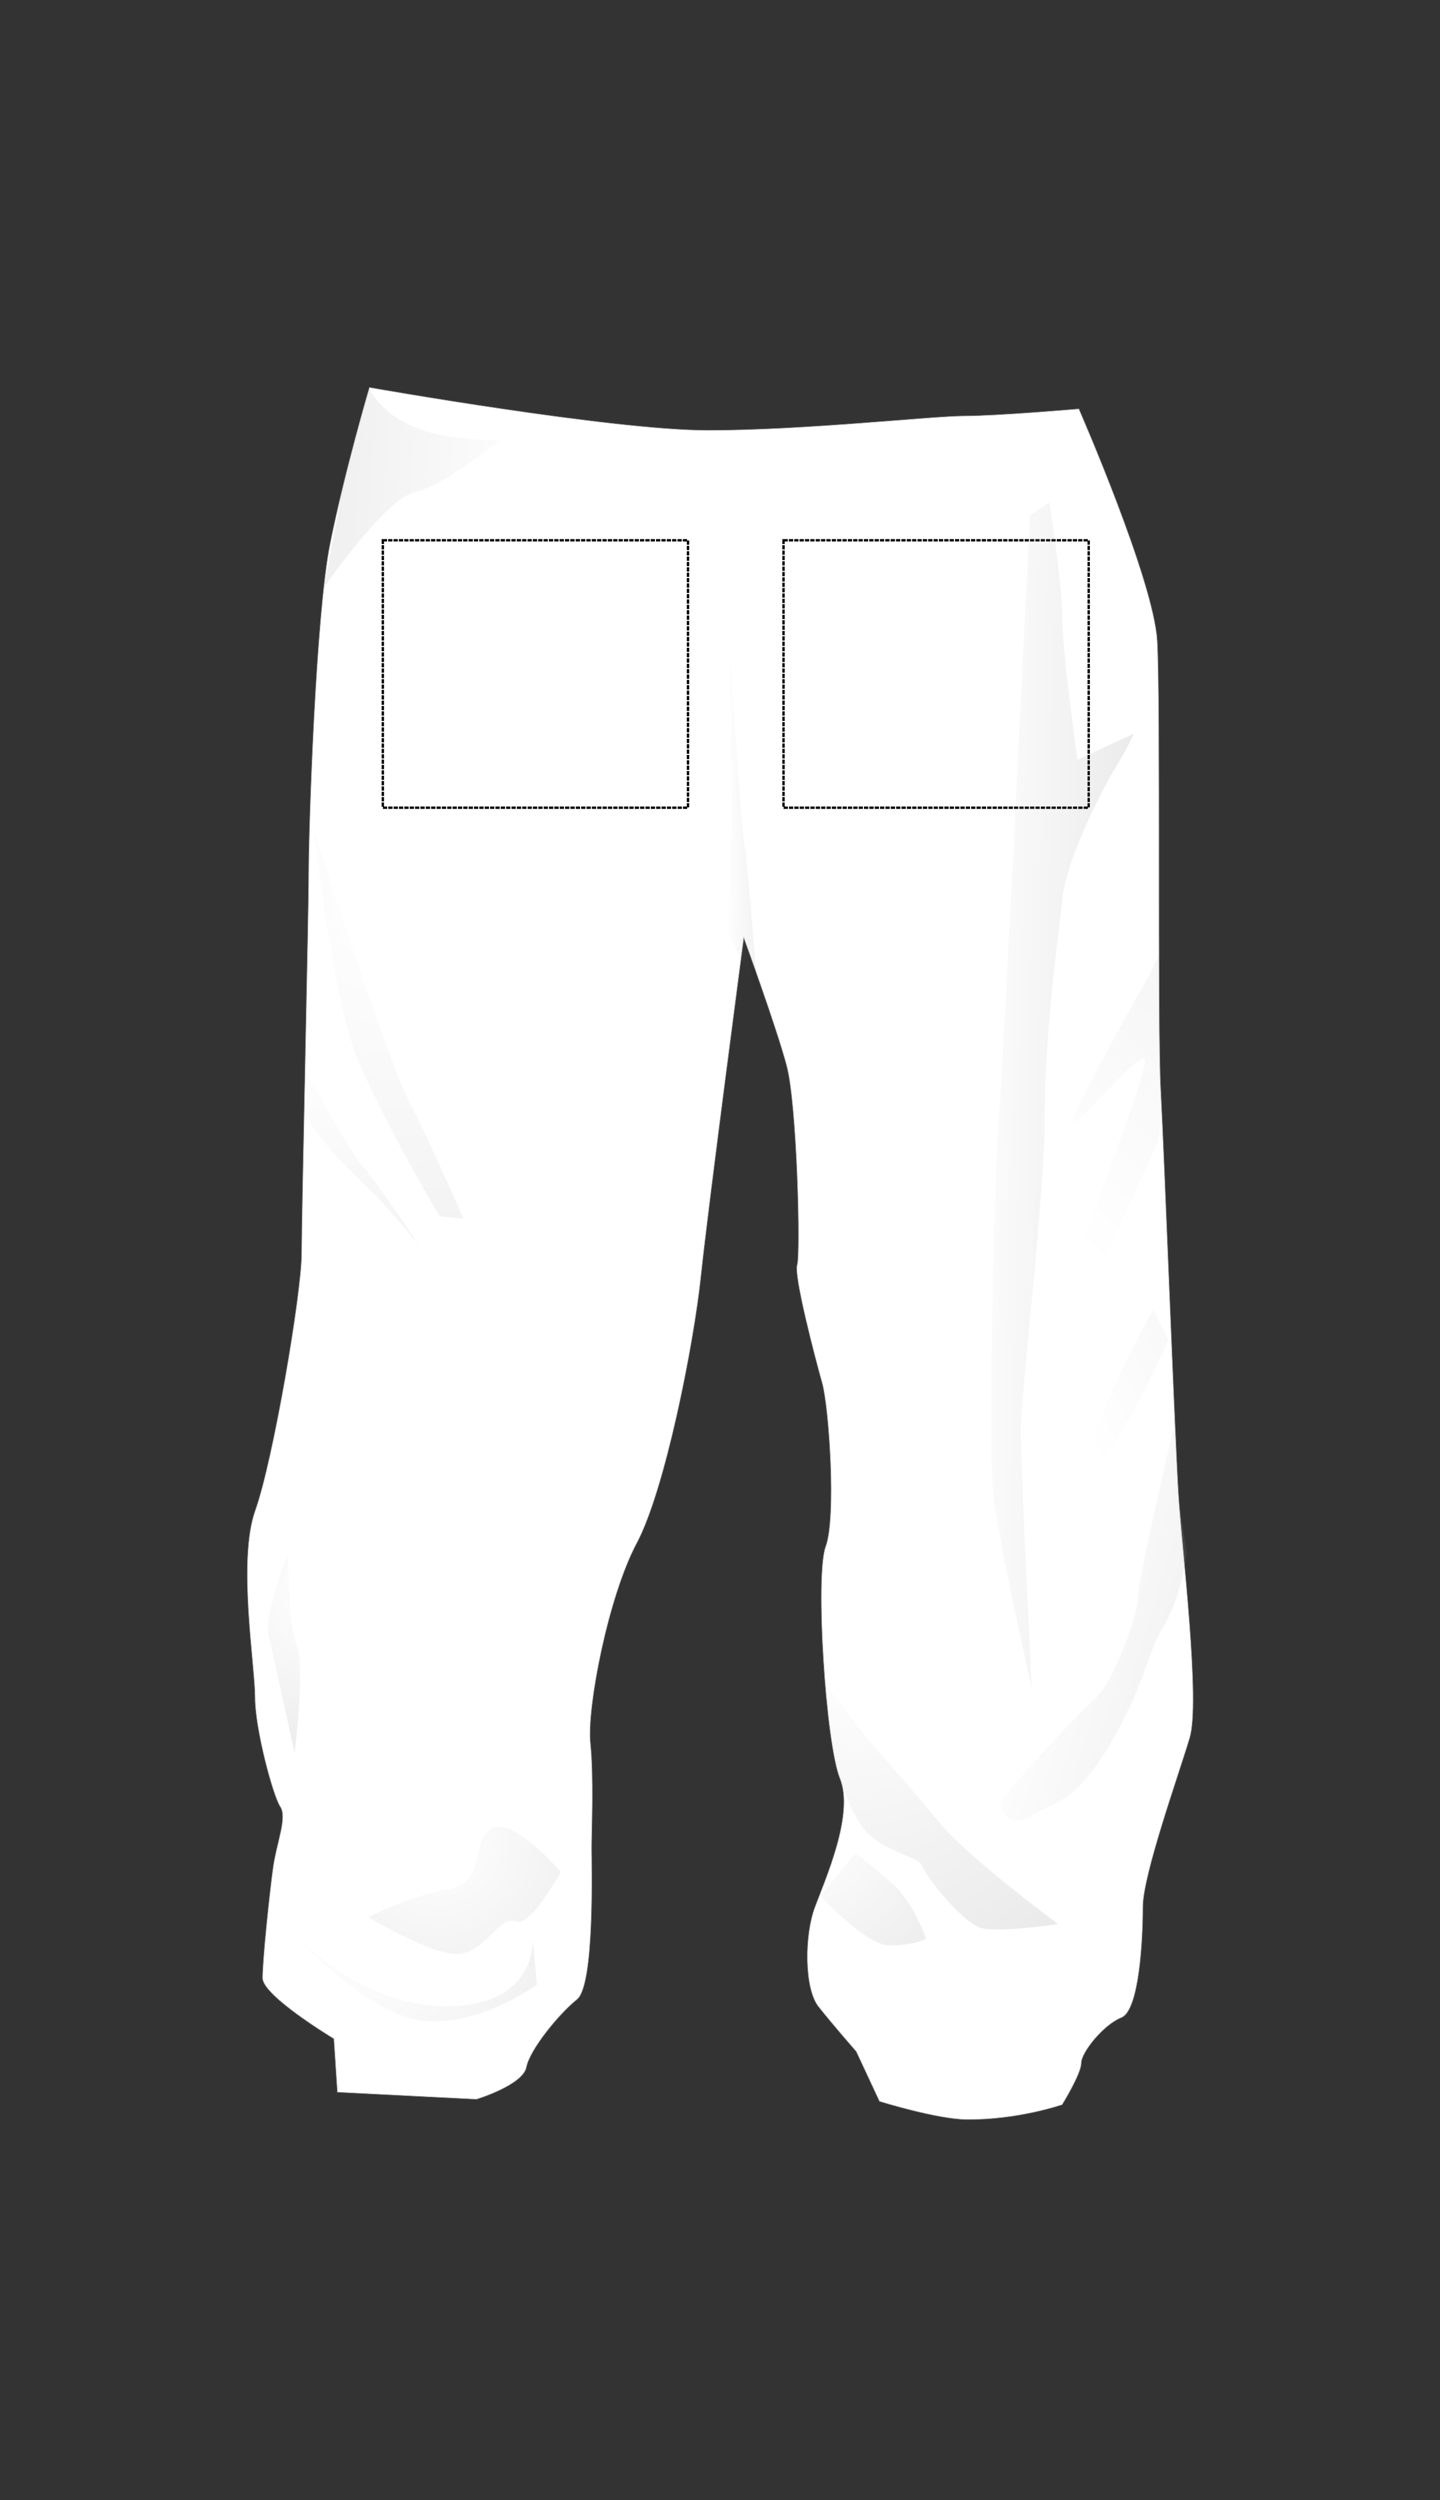 <?xml version="1.0" encoding="utf-8"?>
<!-- Generator: Adobe Illustrator 19.1.0, SVG Export Plug-In . SVG Version: 6.00 Build 0)  -->
<!DOCTYPE svg PUBLIC "-//W3C//DTD SVG 1.1//EN" "http://www.w3.org/Graphics/SVG/1.1/DTD/svg11.dtd">
<svg version="1.1" xmlns="http://www.w3.org/2000/svg" xmlns:xlink="http://www.w3.org/1999/xlink" x="0px" y="0px"
	 viewBox="0 0 612 1062" enable-background="new 0 0 612 1062" xml:space="preserve">
<rect x="0" y="0" width="612" height="1062" fill="#333333" stroke="none"/>
<g id="BODY">
	<path id="XMLID_14_" fill="#FFFFFF" stroke="#A39E9B" stroke-width="0.25" stroke-miterlimit="10" d="M157,164.6
		c0,0,103,18.2,143.9,18.2c40.9,0,95.5-6.1,109.1-6.1c13.6,0,48.5-3,48.5-3s31.8,72.7,33.3,98.5c1.5,25.8,0,163.6,1.5,190.9
		c1.5,27.3,6.1,150,7.6,172.7c1.5,22.7,9.3,87.3,4.7,102.4c-4.5,15.2-19.9,58.1-19.9,71.8s-1.5,43.9-9.1,47
		c-7.6,3-17.1,14.8-17.1,19.4c0,4.5-8.1,17.6-8.1,17.6s-18.7,6.5-40.6,6.3c-12.5-0.1-37-7.7-37-7.7l-9.9-21.2c0,0-10-11.4-16-19
		c-6.1-7.6-6.1-30.3-1.5-42.4c4.5-12.1,16.7-39.4,10.6-54.5c-6.1-15.1-10.6-86.4-6.1-98.5c4.6-12.1,1.5-59.1-1.5-69.7
		c-3-10.6-12.1-45.5-10.6-50c1.5-4.5,0-68.2-4.5-84.8c-4.5-16.7-18.2-54.2-18.2-54.2s-15.2,114.9-18.2,143.6
		c-3,28.8-15.2,90.9-27.3,113.6c-12.1,22.7-21.2,69.7-19.7,84.8c1.5,15.1,0.5,37,0.5,44.5c0,7.6,1.4,58.5-6.2,64.5
		c-7.6,6.1-20,21.2-21.5,28.8c-1.5,7.6-21.2,13.6-21.2,13.6l-59.1-3l-1.5-22.7c0,0-30.3-18.2-30.3-25.8c0-7.6,3-36.4,4.5-47
		c1.5-10.6,6.1-21.2,3-25.8c-3-4.5-10.7-32.8-10.7-46.5c0-13.6-7.5-58.1,0.1-79.3c7.6-21.2,19.7-92.4,19.7-109.1
		c0-16.7,3-143.9,3-162.1c0-18.2,3-109.1,9.1-139.4C146.3,201,157,164.6,157,164.6z"/>
</g>
<g id="BOX_LEG_RIGHT">
	
		<rect x="162.7" y="229.5" fill="none" stroke="#000000" stroke-miterlimit="10" stroke-dasharray="1.801,0.476" width="129.7" height="113.6"/>
</g>
<g id="BOX_LEG_LEFT">
	
		<rect x="333" y="229.5" fill="none" stroke="#000000" stroke-miterlimit="10" stroke-dasharray="1.801,0.476" width="129.7" height="113.6"/>
</g>
<g id="CUSTOM">
</g>
<g id="DETAIL">
	
		<radialGradient id="XMLID_16_" cx="127.557" cy="331.275" r="227.968" gradientTransform="matrix(0.764 0 0 0.764 75.003 128.927)" gradientUnits="userSpaceOnUse">
		<stop  offset="0" style="stop-color:#FFFFFF"/>
		<stop  offset="1" style="stop-color:#000000"/>
	</radialGradient>
	<path id="XMLID_13_" opacity="6.000000e-002" fill="url(#XMLID_16_)" d="M133.5,353.1c0,0,31.2,97.4,40.4,114.9
		c9.2,17.5,23,49.6,23,49.6l-10.1-0.9c0,0-23.9-40.4-34.9-67.1C140.9,423,133.5,353.1,133.5,353.1z"/>
	
		<radialGradient id="XMLID_17_" cx="79.405" cy="404.08" r="228.411" gradientTransform="matrix(0.764 0 0 0.764 75.003 128.927)" gradientUnits="userSpaceOnUse">
		<stop  offset="0" style="stop-color:#FFFFFF"/>
		<stop  offset="1" style="stop-color:#000000"/>
	</radialGradient>
	<path id="XMLID_12_" opacity="8.000000e-002" fill="url(#XMLID_17_)" d="M178.5,529.6c0,0-11.9-15.6-26.7-29.4
		c-14.7-13.8-22.4-26.9-22.4-26.9l0.5-18.7c0,0,17.4,32.8,23.8,40.2C160.1,502,178.5,529.6,178.5,529.6z"/>
	<linearGradient id="XMLID_18_" gradientUnits="userSpaceOnUse" x1="407.656" y1="464.605" x2="500.984" y2="466.399">
		<stop  offset="0" style="stop-color:#FFFFFF"/>
		<stop  offset="1" style="stop-color:#000000"/>
	</linearGradient>
	<path id="XMLID_11_" opacity="0.1" fill="url(#XMLID_18_)" d="M437.7,219c0,0-10.1,210.5-12.9,250.9c-2.8,40.4-4.6,144.3-2.8,163.6
		c1.8,19.3,16.5,83.6,16.5,83.6s-4.6-91-4.6-109.4c0-18.4,10.1-97.4,10.1-133.3c0-35.8,5.5-73.5,7.4-91.9c1.8-18.4,18.4-49.6,23-57
		c4.6-7.3,7.4-13.8,7.4-13.8l-23.9,11c0,0-6.4-45-6.4-59.7c0-14.7-5.5-49.6-5.5-49.6L437.7,219z"/>
	<linearGradient id="XMLID_19_" gradientUnits="userSpaceOnUse" x1="441.844" y1="520.249" x2="573.751" y2="385.652">
		<stop  offset="0" style="stop-color:#FFFFFF"/>
		<stop  offset="1" style="stop-color:#000000"/>
	</linearGradient>
	<path id="XMLID_10_" opacity="6.000000e-002" fill="url(#XMLID_19_)" d="M489.2,412.9c0,0-34,59.7-33.1,63.4
		c0.9,3.7,26.7-28.5,30.3-26.7c3.7,1.8-38.6,108.5-38.6,114c0,5.5,4.6,9.2,4.6,9.2s33-73.5,39.5-87.3c2.4-5,1-44.6,1-44.6l-0.2-35.9
		L489.2,412.9z"/>
	<linearGradient id="XMLID_20_" gradientUnits="userSpaceOnUse" x1="453.654" y1="600.183" x2="559.537" y2="551.726">
		<stop  offset="0" style="stop-color:#FFFFFF"/>
		<stop  offset="1" style="stop-color:#000000"/>
	</linearGradient>
	<path id="XMLID_9_" opacity="6.000000e-002" fill="url(#XMLID_20_)" d="M490.1,556.3c0,0-30.3,54.2-25.7,64.3
		c4.6,10.1,32.2-51.5,32.2-51.5L490.1,556.3z"/>
	<linearGradient id="XMLID_21_" gradientUnits="userSpaceOnUse" x1="436.758" y1="680.332" x2="602.786" y2="729.696">
		<stop  offset="0" style="stop-color:#FFFFFF"/>
		<stop  offset="1" style="stop-color:#000000"/>
	</linearGradient>
	<path id="XMLID_8_" opacity="0.12" fill="url(#XMLID_21_)" d="M500.7,635.6l-1.4-31.1c0,0-15.7,66.6-15.7,74
		c0,7.4-10.1,35.8-18.4,43.2c-8.3,7.4-36.8,38.6-39.5,43.2c-2.7,4.6,5.5,12,12.9,6.4c7.3-5.5,17.5-3.7,33.1-30.3
		c15.6-26.7,15.6-38.6,23-50.6c7.4-11.9,9.7-30.6,9.7-30.6L500.7,635.6z"/>
	
		<radialGradient id="XMLID_22_" cx="376.509" cy="756.389" r="230.233" gradientTransform="matrix(0.764 0 0 0.764 75.003 128.927)" gradientUnits="userSpaceOnUse">
		<stop  offset="0" style="stop-color:#FFFFFF"/>
		<stop  offset="1" style="stop-color:#000000"/>
	</radialGradient>
	<path id="XMLID_7_" opacity="0.1" fill="url(#XMLID_22_)" d="M449.7,817.3c0,0-38.6-28.5-50.5-43.2c-12-14.7-30.3-34.9-32.2-37.7
		c-1.8-2.8-16.1-20.6-16.1-20.6s0.7,18.2,4.9,35.3c2.2,9.2,6.4,18.4,9.7,23.5c7.8,12.2,24.5,13.3,26.3,17.9
		c1.8,4.6,17.5,24.8,25.7,26.6C425.7,820.9,449.7,817.3,449.7,817.3z"/>
	
		<radialGradient id="XMLID_23_" cx="353.022" cy="851.509" r="130.365" gradientTransform="matrix(0.764 0 0 0.764 75.003 128.927)" gradientUnits="userSpaceOnUse">
		<stop  offset="0" style="stop-color:#FFFFFF"/>
		<stop  offset="1" style="stop-color:#000000"/>
	</radialGradient>
	<path id="XMLID_6_" opacity="0.1" fill="url(#XMLID_23_)" d="M348.7,805.2c0,0,19.1,21.2,29.3,21.2c10.1,0,15.6-2.8,15.6-2.8
		s-5.5-15.6-13.8-23c-8.3-7.3-16.2-13.5-16.2-13.5L348.7,805.2z"/>
	<linearGradient id="XMLID_24_" gradientUnits="userSpaceOnUse" x1="308.087" y1="347.874" x2="322.139" y2="347.874">
		<stop  offset="0" style="stop-color:#FFFFFF"/>
		<stop  offset="1" style="stop-color:#000000"/>
	</linearGradient>
	<path id="XMLID_5_" opacity="5.000000e-002" fill="url(#XMLID_24_)" d="M308.1,413.8c0,0,2.8-47.8,2.8-66.2
		c0-18.4-0.9-74.4-0.9-74.4s4.6,73.5,6.4,85.5c1.8,11.9,5.7,63.9,5.7,63.9l-11.8-24.7C307.6,396,308.1,413.8,308.1,413.8z"/>
	
		<radialGradient id="XMLID_25_" cx="81.755" cy="715.282" r="99.15" gradientTransform="matrix(0.764 0 0 0.764 75.003 128.927)" gradientUnits="userSpaceOnUse">
		<stop  offset="0" style="stop-color:#FFFFFF"/>
		<stop  offset="1" style="stop-color:#000000"/>
	</radialGradient>
	<path id="XMLID_4_" opacity="8.000000e-002" fill="url(#XMLID_25_)" d="M125.2,744.7c0,0,4.6-36.8,0.9-46
		c-3.7-9.2-3.7-38.6-3.7-38.6s-10.1,25.7-8.3,34C116,702.4,125.2,744.7,125.2,744.7z"/>
	
		<radialGradient id="XMLID_26_" cx="109.947" cy="913.741" r="184.697" gradientTransform="matrix(0.764 0 0 0.764 75.003 128.927)" gradientUnits="userSpaceOnUse">
		<stop  offset="0" style="stop-color:#FFFFFF"/>
		<stop  offset="1" style="stop-color:#000000"/>
	</radialGradient>
	<path id="XMLID_3_" opacity="0.1" fill="url(#XMLID_26_)" d="M128.9,825.5c0,0,29.4,32.2,53.3,33.1c23.9,0.9,46-15.6,46-15.6
		l-1.8-19.3c0,0,2,28.5-36.8,28.5C155.6,852.2,128.9,825.5,128.9,825.5z"/>
	
		<radialGradient id="XMLID_27_" cx="145.169" cy="856.203" r="174.883" gradientTransform="matrix(0.764 0 0 0.764 75.003 128.927)" gradientUnits="userSpaceOnUse">
		<stop  offset="0" style="stop-color:#FFFFFF"/>
		<stop  offset="1" style="stop-color:#000000"/>
	</radialGradient>
	<path id="XMLID_2_" opacity="0.12" fill="url(#XMLID_27_)" d="M238.3,795.2c0,0-20.2-23.9-29.4-18.4c-9.2,5.5-1.8,23-18.4,25.7
		c-16.5,2.8-34,11.9-34,11.9s27.6,16.5,38.6,15.6c11-0.9,17.5-16.5,23.9-13.8C225.4,819.1,238.3,795.2,238.3,795.2z"/>
	<linearGradient id="XMLID_28_" gradientUnits="userSpaceOnUse" x1="226.012" y1="213.301" x2="52.86" y2="199.846">
		<stop  offset="0" style="stop-color:#FFFFFF"/>
		<stop  offset="1" style="stop-color:#000000"/>
	</linearGradient>
	<path id="XMLID_1_" opacity="0.12" fill="url(#XMLID_28_)" d="M145.5,207.6l-7.8,41.9c0,0,26.1-37.9,39-40.6
		c12.9-2.8,35.8-22.1,35.8-22.1s-22.1,0.9-36.8-5.5c-14.7-6.4-18.8-16.4-18.8-16.4L145.5,207.6z"/>
</g>
</svg>
